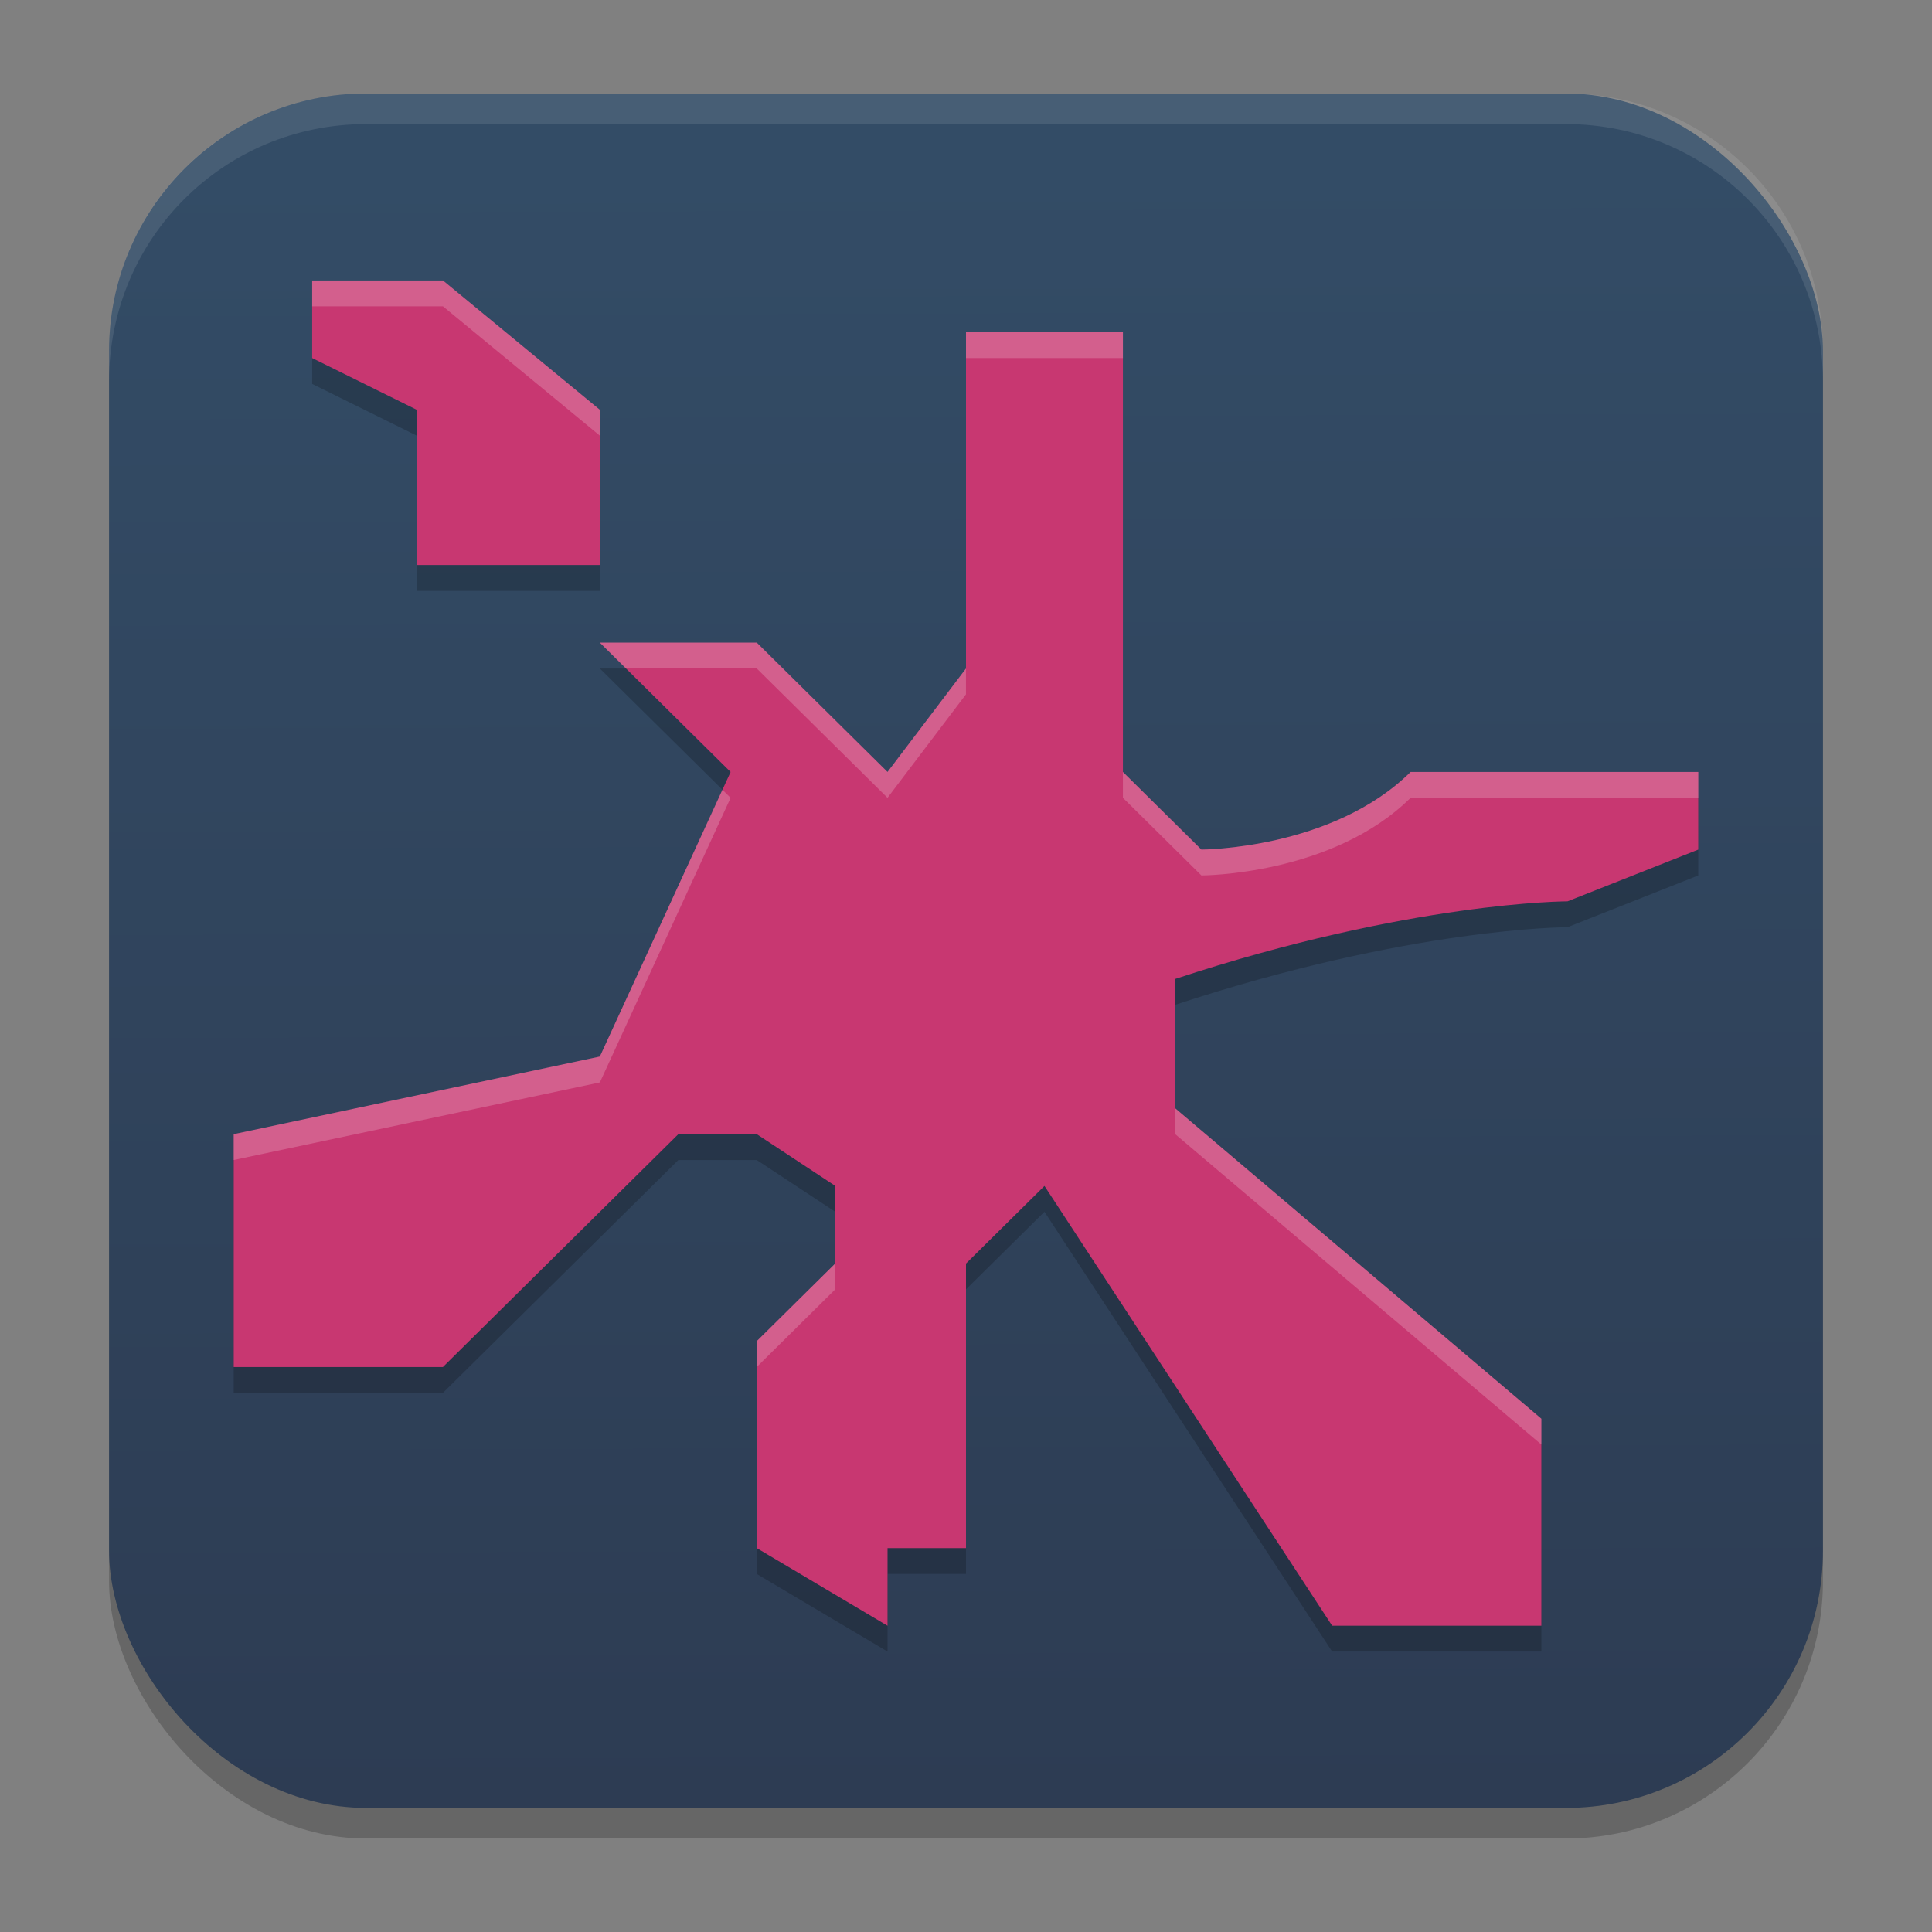 <?xml version="1.0" encoding="UTF-8" standalone="no"?>
<svg
   clip-rule="evenodd"
   fill-rule="evenodd"
   stroke-linejoin="round"
   stroke-miterlimit="2"
   viewBox="0 0 62 62"
   version="1.1"
   id="svg3"
   sodipodi:docname="ollydbg.svg"
   width="62"
   height="62"
   inkscape:version="1.4 (unknown)"
   xmlns:inkscape="http://www.inkscape.org/namespaces/inkscape"
   xmlns:sodipodi="http://sodipodi.sourceforge.net/DTD/sodipodi-0.dtd"
   xmlns:xlink="http://www.w3.org/1999/xlink"
   xmlns="http://www.w3.org/2000/svg"
   xmlns:svg="http://www.w3.org/2000/svg">
  <rect x="0" y="0" width="62" height="62" fill="#808080" stroke="none"/>
  <defs
     id="defs3">
    <linearGradient
       id="linearGradient6">
      <stop
         offset="0"
         style="stop-color:#dbdbdb;stop-opacity:0;"
         id="stop5" />
      <stop
         offset="1"
         style="stop-color:#000000;stop-opacity:1;"
         id="stop6" />
    </linearGradient>
    <linearGradient
       id="linearGradient3"
       inkscape:collect="always">
      <stop
         style="stop-color:#334c66;stop-opacity:1;"
         offset="0"
         id="stop3" />
      <stop
         style="stop-color:#2d3c53;stop-opacity:1;"
         offset="1"
         id="stop4" />
    </linearGradient>
    <filter
       id="b-3-36"
       width="1.239"
       height="1.197"
       x="-0.12"
       y="-0.098"
       color-interpolation-filters="sRGB">
      <feGaussianBlur
         stdDeviation="1.147"
         id="feGaussianBlur7-6" />
    </filter>
    <filter
       id="b-3-36-6"
       width="1.239"
       height="1.197"
       x="-0.12"
       y="-0.098"
       color-interpolation-filters="sRGB">
      <feGaussianBlur
         stdDeviation="1.147"
         id="feGaussianBlur7-6-7" />
    </filter>
    <linearGradient
       inkscape:collect="always"
       xlink:href="#linearGradient3"
       id="linearGradient4"
       x1="31.996"
       y1="5.098"
       x2="32.182"
       y2="58.018"
       gradientUnits="userSpaceOnUse" />
    <linearGradient
       id="linearGradient4306">
      <stop
         offset="0"
         style="stop-color:#000000;stop-opacity:0;"
         id="stop12" />
      <stop
         offset="1"
         style="stop-color:#000000;stop-opacity:1;"
         id="stop14" />
    </linearGradient>
    <radialGradient
       xlink:href="#linearGradient4324"
       id="radialGradient4340-3"
       cx="-12"
       cy="12"
       fx="-12"
       fy="12"
       r="4"
       gradientUnits="userSpaceOnUse"
       gradientTransform="matrix(1.235,0,0,1.235,-1.353,1.353)" />
    <linearGradient
       id="linearGradient4324">
      <stop
         style="stop-color:#eff1f1;stop-opacity:1"
         offset="0"
         id="stop7" />
      <stop
         style="stop-color:#ececec;stop-opacity:1;"
         offset="1"
         id="stop9" />
    </linearGradient>
    <linearGradient
       id="linearGradient4167">
      <stop
         style="stop-color:#ffffff;stop-opacity:0"
         offset="0"
         id="stop2-3" />
      <stop
         style="stop-color:#ffffff;stop-opacity:1"
         offset="1"
         id="stop4-6" />
    </linearGradient>
    <radialGradient
       xlink:href="#linearGradient4324"
       id="radialGradient4188-1"
       gradientUnits="userSpaceOnUse"
       cx="-12"
       cy="12"
       fx="-12"
       fy="12"
       r="4"
       gradientTransform="matrix(1.235,0,0,1.235,-16.176,16.177)" />
    <radialGradient
       xlink:href="#linearGradient4324"
       id="radialGradient4202-2"
       gradientUnits="userSpaceOnUse"
       cx="-12"
       cy="12"
       fx="-12"
       fy="12"
       r="4"
       gradientTransform="matrix(1.235,0,0,1.235,-31,31)" />
    <linearGradient
       xlink:href="#linearGradient4816"
       id="linearGradient4503-0-3"
       y1="37"
       y2="4"
       x2="0"
       gradientUnits="userSpaceOnUse"
       gradientTransform="matrix(1.05,0,0,1.05,9.25,54.8)" />
    <linearGradient
       id="linearGradient4816">
      <stop
         style="stop-color:#da4453"
         id="stop1439" />
      <stop
         offset="1"
         style="stop-color:#ff7336"
         id="stop1441" />
    </linearGradient>
    <linearGradient
       id="linearGradient4279">
      <stop
         id="stop1432" />
      <stop
         offset="1"
         style="stop-opacity:0"
         id="stop1434" />
    </linearGradient>
    <linearGradient
       id="c"
       y1="513.38"
       x1="399.99"
       y2="537.38"
       x2="424.99"
       gradientUnits="userSpaceOnUse"
       gradientTransform="translate(-464.048,-560.445)">
      <stop
         stop-color="#292c2f"
         id="stop12-3" />
      <stop
         offset="1"
         stop-opacity="0"
         id="stop14-6" />
    </linearGradient>
    <linearGradient
       id="b"
       y1="35"
       x1="42"
       y2="12"
       x2="22"
       gradientUnits="userSpaceOnUse"
       gradientTransform="translate(-75.064,-59.059)">
      <stop
         stop-color="#197cf1"
         id="stop7-7" />
      <stop
         offset="1"
         stop-color="#20bcfa"
         id="stop9-5" />
    </linearGradient>
    <linearGradient
       id="a-3"
       y1="35"
       x1="23"
       y2="13"
       x2="5"
       gradientUnits="userSpaceOnUse"
       gradientTransform="translate(-79.064,-59.059)">
      <stop
         stop-color="#c61423"
         id="stop2-5" />
      <stop
         offset="1"
         stop-color="#dc2b41"
         id="stop4-62" />
    </linearGradient>
    <linearGradient
       id="paint162_linear_890_11"
       x1="670"
       y1="805"
       x2="665.008"
       y2="808.456"
       gradientUnits="userSpaceOnUse">
      <stop
         stop-color="#EFF2F6"
         id="stop1066" />
      <stop
         offset="0.616"
         stop-color="#B7C6CD"
         id="stop1067" />
    </linearGradient>
    <linearGradient
       id="paint163_linear_890_11"
       x1="667.992"
       y1="802.76"
       x2="673.043"
       y2="799.547"
       gradientUnits="userSpaceOnUse">
      <stop
         offset="0.298"
         stop-color="#2E2E41"
         id="stop1068" />
      <stop
         offset="0.954"
         stop-color="#566C80"
         id="stop1069" />
    </linearGradient>
    <linearGradient
       id="paint164_linear_890_11"
       x1="696.5"
       y1="803.5"
       x2="701.991"
       y2="806.898"
       gradientUnits="userSpaceOnUse">
      <stop
         stop-color="#EFF2F6"
         id="stop1070" />
      <stop
         offset="0.674"
         stop-color="#B7C6CD"
         id="stop1071" />
    </linearGradient>
    <linearGradient
       id="paint165_linear_890_11"
       x1="697.906"
       y1="802.76"
       x2="692.855"
       y2="799.547"
       gradientUnits="userSpaceOnUse">
      <stop
         offset="0.289"
         stop-color="#2E2E41"
         id="stop1072" />
      <stop
         offset="0.754"
         stop-color="#566C80"
         id="stop1073" />
    </linearGradient>
    <radialGradient
       id="paint166_radial_890_11"
       cx="0"
       cy="0"
       r="1"
       gradientUnits="userSpaceOnUse"
       gradientTransform="matrix(43,21.5,-14.389,28.777,683,775)">
      <stop
         offset="0.304"
         stop-color="#B7C6CD"
         id="stop1074" />
      <stop
         offset="0.557"
         stop-color="#EFF2F6"
         id="stop1075" />
    </radialGradient>
    <linearGradient
       id="paint167_linear_890_11"
       x1="660"
       y1="792"
       x2="662"
       y2="792.001"
       gradientUnits="userSpaceOnUse">
      <stop
         stop-color="#EFF2F6"
         id="stop1076" />
      <stop
         offset="0.688"
         stop-color="#B7C6CD"
         id="stop1077" />
    </linearGradient>
    <linearGradient
       id="paint168_linear_890_11"
       x1="704"
       y1="792"
       x2="706"
       y2="792.001"
       gradientUnits="userSpaceOnUse">
      <stop
         stop-color="#EFF2F6"
         id="stop1078" />
      <stop
         offset="0.761"
         stop-color="#B7C6CD"
         id="stop1079" />
    </linearGradient>
    <linearGradient
       id="paint169_linear_890_11"
       x1="703"
       y1="786"
       x2="707"
       y2="790"
       gradientUnits="userSpaceOnUse">
      <stop
         stop-color="#EFF2F6"
         id="stop1080" />
      <stop
         offset="0.585"
         stop-color="#B7C6CD"
         id="stop1081" />
    </linearGradient>
    <linearGradient
       id="paint170_linear_890_11"
       x1="659"
       y1="786"
       x2="663"
       y2="790"
       gradientUnits="userSpaceOnUse">
      <stop
         stop-color="#EFF2F6"
         id="stop1082" />
      <stop
         offset="1"
         stop-color="#B7C6CD"
         id="stop1083" />
    </linearGradient>
  </defs>
  <sodipodi:namedview
     id="namedview3"
     pagecolor="#ffffff"
     bordercolor="#000000"
     borderopacity="0.25"
     inkscape:showpageshadow="2"
     inkscape:pageopacity="0.0"
     inkscape:pagecheckerboard="0"
     inkscape:deskcolor="#d1d1d1"
     inkscape:zoom="11.019081"
     inkscape:cx="24.003817"
     inkscape:cy="27.633883"
     inkscape:window-width="1920"
     inkscape:window-height="996"
     inkscape:window-x="0"
     inkscape:window-y="0"
     inkscape:window-maximized="1"
     inkscape:current-layer="svg3" />
  <linearGradient
     id="a"
     x2="1"
     gradientTransform="matrix(0,-43.532,43.532,0,1192.407,51.589)"
     gradientUnits="userSpaceOnUse">
    <stop
       stop-color="#161616"
       offset="0"
       id="stop1" />
    <stop
       stop-color="#343434"
       offset="1"
       id="stop2" />
  </linearGradient>
  <g
     id="g3"
     transform="translate(3.488,-1.843)" />
  <rect
     style="opacity:0.2;stroke-width:0.982"
     width="55"
     height="55.018"
     x="3.5"
     y="3.982"
     rx="8.25"
     ry="8.253"
     id="rect1-3" />
  <rect
     style="fill:url(#linearGradient4);stroke-width:0.982"
     width="55"
     height="55.018"
     x="3.5"
     y="3"
     rx="8.25"
     ry="8.253"
     id="rect2-5" />
  <path
     style="opacity:0.1;fill:#ffffff;stroke-width:0.982"
     d="M 11.748,3 C 7.178,3 3.5,6.679 3.5,11.251 v 0.982 c 0,-4.572 3.678,-8.251 8.248,-8.251 h 38.503 c 4.571,0 8.248,3.679 8.248,8.251 V 11.251 C 58.5,6.679 54.822,3 50.252,3 Z"
     id="path4-6" />
  <g
     id="g1"
     transform="translate(3.06,5)">
    <path
       d="m 6.958,4.83 v 2.491 l 3.357,1.66 v 4.981 h 5.875 V 8.981 L 11.154,4.83 Z m 20.982,1.66 V 17.283 l -2.518,3.321 -4.196,-4.151 h -5.036 l 4.196,4.151 -4.196,9.132 -11.75,2.491 v 7.472 h 6.714 l 7.554,-7.472 h 2.518 l 2.518,1.66 v 2.491 l -2.518,2.491 v 6.641 L 25.422,48 v -2.491 h 2.518 V 36.377 L 30.458,33.887 39.69,48 h 6.714 V 41.358 L 34.654,31.396 v -4.151 C 42.208,24.755 47.243,24.755 47.243,24.755 l 4.196,-1.66 v -2.491 h -9.232 c -2.518,2.491 -6.714,2.491 -6.714,2.491 L 32.976,20.604 V 6.491 Z"
       style="opacity:0.2;stroke-width:0.835"
       id="path1" />
    <path
       d="m 6.958,4 v 2.491 l 3.357,1.66 v 4.981 h 5.875 V 8.151 L 11.154,4 Z M 27.94,5.66 V 16.453 l -2.518,3.321 -4.196,-4.151 h -5.036 l 4.196,4.151 -4.196,9.132 -11.75,2.491 v 7.472 h 6.714 l 7.554,-7.472 h 2.518 l 2.518,1.66 v 2.491 l -2.518,2.491 v 6.642 l 4.196,2.491 v -2.491 h 2.518 v -9.132 l 2.518,-2.491 9.232,14.113 h 6.714 v -6.642 L 34.654,30.566 v -4.151 C 42.208,23.925 47.243,23.925 47.243,23.925 l 4.196,-1.66 V 19.774 H 42.208 C 39.69,22.264 35.493,22.264 35.493,22.264 L 32.976,19.774 V 5.66 Z"
       style="fill:#c83771;stroke-width:0.835"
       id="path2" />
    <path
       d="m 6.958,4 v 0.83 h 4.196 L 16.19,8.981 V 8.151 L 11.154,4 Z m 20.982,1.66 v 0.83 h 5.036 V 5.66 Z m -11.75,9.962 0.839,0.83 h 4.196 l 4.196,4.151 2.518,-3.321 v -0.83 l -2.518,3.321 -4.196,-4.151 z m 16.786,4.151 v 0.83 l 2.518,2.491 c 0,0 4.196,0 6.714,-2.491 h 9.232 V 19.774 H 42.208 C 39.69,22.264 35.493,22.264 35.493,22.264 Z m -12.852,0.571 -3.934,8.561 -11.75,2.491 v 0.83 L 16.19,29.736 20.386,20.604 Z m 14.53,10.222 v 0.83 l 11.75,9.962 v -0.83 z m -10.911,4.981 -2.518,2.491 v 0.83 l 2.518,-2.491 z"
       style="opacity:0.2;fill:#ffffff;stroke-width:0.835"
       id="path3" />
  </g>
</svg>
